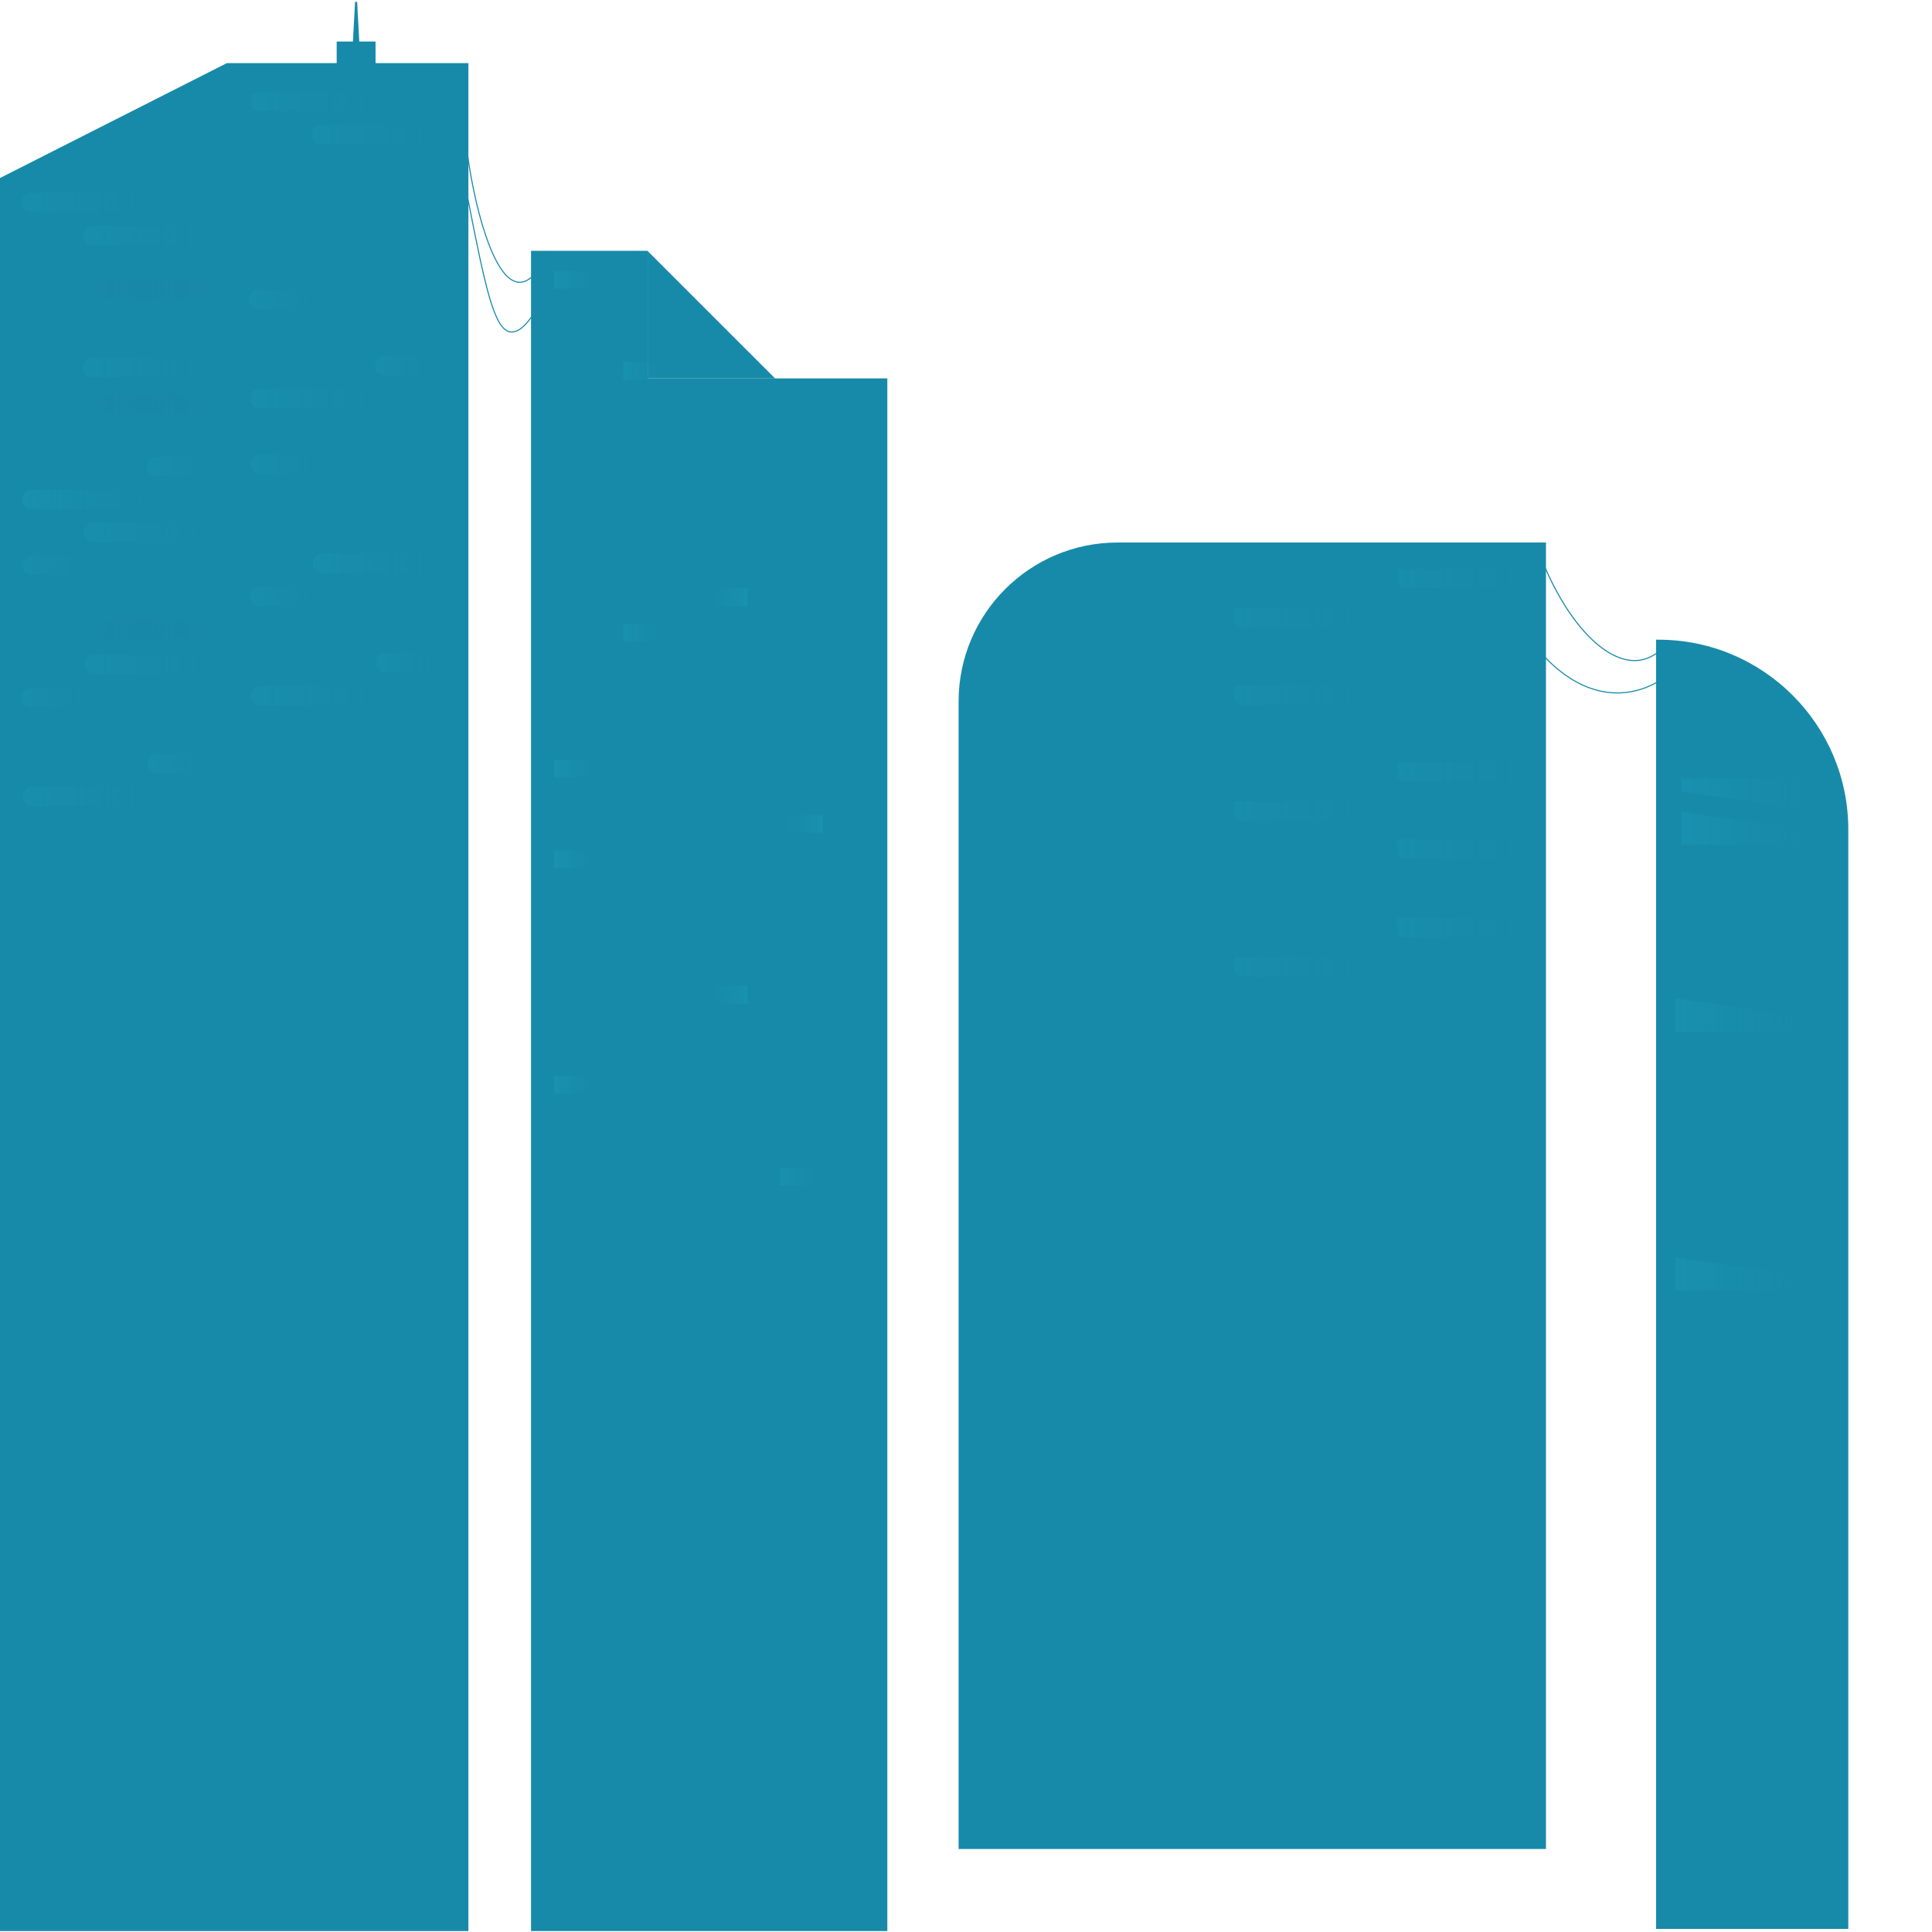 <svg width="671" height="671" viewBox="0 0 671 671" fill="none" xmlns="http://www.w3.org/2000/svg">
<path d="M161.55 25.29C161.05 32.05 160.84 41.67 162.3 53.04C164.37 69.15 170.96 97.66 180.3 98.04C182.34 98.12 185.25 96.9 188.92 90.92" stroke="#188AA9" stroke-width="0.37" stroke-miterlimit="10"/>
<path d="M160.05 56.04C160.54 58.76 161.3 62.95 162.3 68.04C168.38 99.02 171.53 114.52 177.3 115.29C179.22 115.54 182.33 114.36 187.05 106.29" stroke="#188AA9" stroke-width="0.37" stroke-miterlimit="10"/>
<path d="M535.05 193.29C544.17 216.6 558.18 230.99 569.55 229.29C571.67 228.97 574.24 228.01 577.05 225.54" stroke="#188AA9" stroke-width="0.37" stroke-miterlimit="10"/>
<path d="M534.3 225.54C535.36 226.94 547.22 242.19 564.3 240.54C569.76 240.01 574.1 237.91 577.05 236.04" stroke="#188AA9" stroke-width="0.37" stroke-miterlimit="10"/>
<path d="M575.18 222.17H576C612.39 222.17 641.93 251.71 641.93 288.1V669.92H575.18V222.17Z" fill="#188AA9"/>
<g opacity="0.21">
<path opacity="0.6" d="M629.9 353.8V358.28H581.92V346.77L629.9 353.8Z" fill="url(#paint0_linear_893_26)"/>
<path opacity="0.6" d="M581.92 392.19V387.71H629.9V399.22L581.92 392.19Z" fill="url(#paint1_linear_893_26)"/>
<path opacity="0.6" d="M629.9 406.26V410.74H581.92V399.22L629.9 406.26Z" fill="url(#paint2_linear_893_26)"/>
<path opacity="0.6" d="M629.87 443.7V448.17H581.89V436.66L629.87 443.7Z" fill="url(#paint3_linear_893_26)"/>
</g>
<g opacity="0.21">
<path opacity="0.6" d="M583.92 274.88V270.4H631.9V281.92L583.92 274.88Z" fill="url(#paint4_linear_893_26)"/>
<path opacity="0.6" d="M631.9 288.96V293.43H583.92V281.92L631.9 288.96Z" fill="url(#paint5_linear_893_26)"/>
</g>
<path d="M388.14 188.42H536.93V642.17H332.93V243.63C332.93 213.16 357.67 188.42 388.14 188.42Z" fill="#188AA9"/>
<g opacity="0.07">
<path d="M485.18 197.53H530.93V201.57C530.93 203.05 529.73 204.25 528.25 204.25H487.86C486.38 204.25 485.18 203.05 485.18 201.57V197.53Z" fill="url(#paint6_linear_893_26)"/>
<path d="M487.86 271.4C486.38 271.4 485.18 270.2 485.18 268.72V264.68H530.93V268.72C530.93 270.2 529.73 271.4 528.25 271.4" fill="url(#paint7_linear_893_26)"/>
<path d="M485.18 291.55H530.93V295.59C530.93 297.07 529.73 298.27 528.25 298.27H487.86C486.38 298.27 485.18 297.07 485.18 295.59V291.55Z" fill="url(#paint8_linear_893_26)"/>
<path d="M485.18 318.83H530.93V322.87C530.93 324.35 529.73 325.55 528.25 325.55H487.86C486.38 325.55 485.18 324.35 485.18 322.87V318.83Z" fill="url(#paint9_linear_893_26)"/>
</g>
<g opacity="0.07">
<path d="M428.66 211.13H474.41V215.17C474.41 216.65 473.21 217.85 471.73 217.85H431.34C429.86 217.85 428.66 216.65 428.66 215.17V211.13Z" fill="url(#paint10_linear_893_26)"/>
<path d="M428.66 237.99H474.41V242.03C474.41 243.51 473.21 244.71 471.73 244.71H431.34C429.86 244.71 428.66 243.51 428.66 242.03V237.99Z" fill="url(#paint11_linear_893_26)"/>
<path d="M428.66 278.28H474.41V282.32C474.41 283.8 473.21 285 471.73 285H431.34C429.86 285 428.66 283.8 428.66 282.32V278.28Z" fill="url(#paint12_linear_893_26)"/>
<path d="M428.66 332.43H474.41V336.47C474.41 337.95 473.21 339.15 471.73 339.15H431.34C429.86 339.15 428.66 337.95 428.66 336.47V332.43Z" fill="url(#paint13_linear_893_26)"/>
</g>
<path d="M308.18 131.42V670.67H184.43V87.11H224.93V131.42H308.18Z" fill="#188AA9"/>
<path d="M269.18 131.42H224.93V87.17L269.18 131.42Z" fill="#188AA9"/>
<g opacity="0.35">
<path opacity="0.39" d="M207.33 94.11H192.43V100.22H207.33V94.11Z" fill="url(#paint14_linear_893_26)"/>
<path opacity="0.39" d="M231.33 125.78H216.43V131.89H231.33V125.78Z" fill="url(#paint15_linear_893_26)"/>
<path opacity="0.39" d="M231.33 216.61H216.43V222.72H231.33V216.61Z" fill="url(#paint16_linear_893_26)"/>
<path opacity="0.39" d="M207.33 263.85H192.43V269.96H207.33V263.85Z" fill="url(#paint17_linear_893_26)"/>
<path opacity="0.39" d="M207.33 295.35H192.43V301.46H207.33V295.35Z" fill="url(#paint18_linear_893_26)"/>
<path opacity="0.39" d="M207.33 373.67H192.43V379.78H207.33V373.67Z" fill="url(#paint19_linear_893_26)"/>
<path opacity="0.39" d="M270.95 411.69H285.85V405.58H270.95V411.69Z" fill="url(#paint20_linear_893_26)"/>
<path opacity="0.39" d="M244.7 348.61H259.6V342.5H244.7V348.61Z" fill="url(#paint21_linear_893_26)"/>
<path opacity="0.39" d="M270.95 289.2H285.85V283.09H270.95V289.2Z" fill="url(#paint22_linear_893_26)"/>
<path opacity="0.39" d="M244.7 210.46H259.6V204.35H244.7V210.46Z" fill="url(#paint23_linear_893_26)"/>
</g>
<path d="M162.68 21.92V670.67H-0.07V61.86L78.79 21.92H162.68Z" fill="#188AA9"/>
<g opacity="0.19">
<g opacity="0.4">
<path d="M130.35 138.41C130.35 136.58 128.97 135.09 127.27 135.09H89.96C88.26 135.09 86.88 136.58 86.88 138.41C86.88 140.24 88.26 141.73 89.96 141.73H127.27C128.97 141.73 130.35 140.24 130.35 138.41Z" fill="url(#paint24_linear_893_26)"/>
<path d="M150.68 126.95C150.68 125.12 149.3 123.63 147.6 123.63H133.42C131.72 123.63 130.34 125.12 130.34 126.95C130.34 128.78 131.72 130.27 133.42 130.27H147.6C149.3 130.27 150.68 128.78 150.68 126.95Z" fill="url(#paint25_linear_893_26)"/>
<path d="M108.52 104.02C108.52 102.19 107.14 100.7 105.44 100.7H89.55C87.85 100.7 86.47 102.19 86.47 104.02C86.47 105.85 87.85 107.34 89.55 107.34H105.44C107.14 107.34 108.52 105.85 108.52 104.02Z" fill="url(#paint26_linear_893_26)"/>
<path d="M150.68 46.69C150.68 44.86 149.3 43.37 147.6 43.37H111.36C109.66 43.37 108.28 44.86 108.28 46.69C108.28 48.52 109.66 50.01 111.36 50.01H147.6C149.3 50.01 150.68 48.52 150.68 46.69Z" fill="url(#paint27_linear_893_26)"/>
<path d="M130.27 35.23C130.27 33.4 128.89 31.91 127.19 31.91H89.96C88.26 31.91 86.88 33.4 86.88 35.23C86.88 37.06 88.26 38.55 89.96 38.55H127.19C128.89 38.55 130.27 37.06 130.27 35.23Z" fill="url(#paint28_linear_893_26)"/>
</g>
<g opacity="0.4">
<path d="M130.72 241.57C130.72 239.74 129.34 238.25 127.64 238.25H90.33C88.63 238.25 87.25 239.74 87.25 241.57C87.25 243.4 88.63 244.89 90.33 244.89H127.64C129.34 244.89 130.72 243.4 130.72 241.57Z" fill="url(#paint29_linear_893_26)"/>
<path d="M151.06 230.11C151.06 228.28 149.68 226.79 147.98 226.79H133.8C132.1 226.79 130.72 228.28 130.72 230.11C130.72 231.94 132.1 233.43 133.8 233.43H147.98C149.68 233.43 151.06 231.94 151.06 230.11Z" fill="url(#paint30_linear_893_26)"/>
<path d="M108.9 207.17C108.9 205.34 107.52 203.85 105.82 203.85H89.93C88.23 203.85 86.85 205.34 86.85 207.17C86.85 209 88.23 210.49 89.93 210.49H105.82C107.52 210.49 108.9 209 108.9 207.17Z" fill="url(#paint31_linear_893_26)"/>
<path d="M151.06 195.71C151.06 193.88 149.68 192.39 147.98 192.39H111.74C110.04 192.39 108.66 193.88 108.66 195.71C108.66 197.54 110.04 199.03 111.74 199.03H147.98C149.68 199.03 151.06 197.54 151.06 195.71Z" fill="url(#paint32_linear_893_26)"/>
<path d="M108.66 161.31C108.66 159.48 107.28 157.99 105.58 157.99H90.34C88.64 157.99 87.26 159.48 87.26 161.31C87.26 163.14 88.64 164.63 90.34 164.63H105.58C107.28 164.63 108.66 163.14 108.66 161.31Z" fill="url(#paint33_linear_893_26)"/>
</g>
<g opacity="0.4">
<path d="M51.03 173.49C51.03 171.66 49.65 170.17 47.95 170.17H10.64C8.94 170.17 7.56 171.66 7.56 173.49C7.56 175.32 8.94 176.81 10.64 176.81H47.95C49.65 176.81 51.03 175.32 51.03 173.49Z" fill="url(#paint34_linear_893_26)"/>
<path d="M71.37 162.03C71.37 160.2 69.99 158.71 68.29 158.71H54.11C52.41 158.71 51.03 160.2 51.03 162.03C51.03 163.86 52.41 165.35 54.11 165.35H68.29C69.99 165.35 71.37 163.86 71.37 162.03Z" fill="url(#paint35_linear_893_26)"/>
<path d="M71.37 127.63C71.37 125.8 69.99 124.31 68.29 124.31H32.05C30.35 124.31 28.97 125.8 28.97 127.63C28.97 129.46 30.35 130.95 32.05 130.95H68.29C69.99 130.95 71.37 129.46 71.37 127.63Z" fill="url(#paint36_linear_893_26)"/>
<path d="M71.37 81.77C71.37 79.94 69.99 78.45 68.29 78.45H32.05C30.35 78.45 28.97 79.94 28.97 81.77C28.97 83.6 30.35 85.09 32.05 85.09H68.29C69.99 85.09 71.37 83.6 71.37 81.77Z" fill="url(#paint37_linear_893_26)"/>
<path d="M50.96 70.3C50.96 68.47 49.58 66.98 47.88 66.98H10.65C8.95 66.98 7.57 68.47 7.57 70.3C7.57 72.13 8.95 73.62 10.65 73.62H47.88C49.58 73.62 50.96 72.13 50.96 70.3Z" fill="url(#paint38_linear_893_26)"/>
</g>
<g opacity="0.4">
<path d="M51.41 276.65C51.41 274.82 50.03 273.33 48.33 273.33H11.02C9.32 273.33 7.94 274.82 7.94 276.65C7.94 278.48 9.32 279.97 11.02 279.97H48.33C50.03 279.97 51.41 278.48 51.41 276.65Z" fill="url(#paint39_linear_893_26)"/>
<path d="M71.75 265.18C71.75 263.35 70.37 261.86 68.67 261.86H54.49C52.79 261.86 51.41 263.35 51.41 265.18C51.41 267.01 52.79 268.5 54.49 268.5H68.67C70.37 268.5 71.75 267.01 71.75 265.18Z" fill="url(#paint40_linear_893_26)"/>
<path d="M29.59 242.25C29.59 240.42 28.21 238.93 26.51 238.93H10.62C8.92 238.93 7.54 240.42 7.54 242.25C7.54 244.08 8.92 245.57 10.62 245.57H26.51C28.21 245.57 29.59 244.08 29.59 242.25Z" fill="url(#paint41_linear_893_26)"/>
<path d="M71.75 230.79C71.75 228.96 70.37 227.47 68.67 227.47H32.43C30.73 227.47 29.35 228.96 29.35 230.79C29.35 232.62 30.73 234.11 32.43 234.11H68.67C70.37 234.11 71.75 232.62 71.75 230.79Z" fill="url(#paint42_linear_893_26)"/>
<path d="M29.35 196.39C29.35 194.56 27.97 193.07 26.27 193.07H11.03C9.33 193.07 7.95 194.56 7.95 196.39C7.95 198.22 9.33 199.71 11.03 199.71H26.27C27.97 199.71 29.35 198.22 29.35 196.39Z" fill="url(#paint43_linear_893_26)"/>
<path d="M71.75 184.92C71.75 183.09 70.37 181.6 68.67 181.6H32.43C30.73 181.6 29.35 183.09 29.35 184.92C29.35 186.75 30.73 188.24 32.43 188.24H68.67C70.37 188.24 71.75 186.75 71.75 184.92Z" fill="url(#paint44_linear_893_26)"/>
<path d="M51.34 173.46C51.34 171.63 49.96 170.14 48.26 170.14H11.03C9.33 170.14 7.95 171.63 7.95 173.46C7.95 175.29 9.33 176.78 11.03 176.78H48.26C49.96 176.78 51.34 175.29 51.34 173.46Z" fill="url(#paint45_linear_893_26)"/>
</g>
</g>
<path d="M130.43 14.42H116.93V24.92H130.43V14.42Z" fill="#188AA9"/>
<path d="M122.49 15.92L123.3 0.92C123.32 0.46 124.03 0.46 124.05 0.92L124.86 15.92C124.91 17.56 122.44 17.57 122.48 15.92H122.49Z" fill="#188AA9"/>
<g opacity="0.22">
<path opacity="0.6" d="M35.15 97.54H69.68C71.81 97.54 73.55 99.27 73.55 101.41V103.95H31.28V101.41C31.28 99.28 33.01 97.54 35.15 97.54Z" fill="url(#paint46_linear_893_26)"/>
<path opacity="0.6" d="M35.15 137.24H69.68C71.81 137.24 73.55 138.97 73.55 141.11V143.65H31.28V141.11C31.28 138.98 33.01 137.24 35.15 137.24Z" fill="url(#paint47_linear_893_26)"/>
<path opacity="0.6" d="M35.15 215.37H69.68C71.81 215.37 73.55 217.1 73.55 219.24V221.78H31.28V219.24C31.28 217.11 33.01 215.37 35.15 215.37Z" fill="url(#paint48_linear_893_26)"/>
</g>
<defs>
<linearGradient id="paint0_linear_893_26" x1="581.92" y1="352.52" x2="629.9" y2="352.52" gradientUnits="userSpaceOnUse">
<stop stop-color="#24BDDE"/>
<stop offset="1" stop-color="#188AA9" stop-opacity="0"/>
</linearGradient>
<linearGradient id="paint1_linear_893_26" x1="-139.001" y1="393.47" x2="-138.001" y2="393.47" gradientUnits="userSpaceOnUse">
<stop stop-color="#24BDDE"/>
<stop offset="1" stop-color="#188AA9" stop-opacity="0"/>
</linearGradient>
<linearGradient id="paint2_linear_893_26" x1="-139.001" y1="404.98" x2="-138.001" y2="404.98" gradientUnits="userSpaceOnUse">
<stop stop-color="#24BDDE"/>
<stop offset="1" stop-color="#188AA9" stop-opacity="0"/>
</linearGradient>
<linearGradient id="paint3_linear_893_26" x1="581.89" y1="442.42" x2="629.87" y2="442.42" gradientUnits="userSpaceOnUse">
<stop stop-color="#24BDDE"/>
<stop offset="1" stop-color="#188AA9" stop-opacity="0"/>
</linearGradient>
<linearGradient id="paint4_linear_893_26" x1="583.92" y1="276.16" x2="631.9" y2="276.16" gradientUnits="userSpaceOnUse">
<stop stop-color="#24BDDE"/>
<stop offset="1" stop-color="#188AA9" stop-opacity="0"/>
</linearGradient>
<linearGradient id="paint5_linear_893_26" x1="583.92" y1="287.68" x2="631.9" y2="287.68" gradientUnits="userSpaceOnUse">
<stop stop-color="#24BDDE"/>
<stop offset="1" stop-color="#188AA9" stop-opacity="0"/>
</linearGradient>
<linearGradient id="paint6_linear_893_26" x1="485.18" y1="200.89" x2="530.93" y2="200.89" gradientUnits="userSpaceOnUse">
<stop stop-color="#24BDDE"/>
<stop offset="1" stop-color="#188AA9" stop-opacity="0"/>
</linearGradient>
<linearGradient id="paint7_linear_893_26" x1="485.18" y1="268.05" x2="530.93" y2="268.05" gradientUnits="userSpaceOnUse">
<stop stop-color="#24BDDE"/>
<stop offset="1" stop-color="#188AA9" stop-opacity="0"/>
</linearGradient>
<linearGradient id="paint8_linear_893_26" x1="485.18" y1="294.91" x2="530.93" y2="294.91" gradientUnits="userSpaceOnUse">
<stop stop-color="#24BDDE"/>
<stop offset="1" stop-color="#188AA9" stop-opacity="0"/>
</linearGradient>
<linearGradient id="paint9_linear_893_26" x1="485.18" y1="322.19" x2="530.93" y2="322.19" gradientUnits="userSpaceOnUse">
<stop stop-color="#24BDDE"/>
<stop offset="1" stop-color="#188AA9" stop-opacity="0"/>
</linearGradient>
<linearGradient id="paint10_linear_893_26" x1="428.66" y1="214.48" x2="474.41" y2="214.48" gradientUnits="userSpaceOnUse">
<stop stop-color="#24BDDE"/>
<stop offset="1" stop-color="#188AA9" stop-opacity="0"/>
</linearGradient>
<linearGradient id="paint11_linear_893_26" x1="428.66" y1="241.35" x2="474.41" y2="241.35" gradientUnits="userSpaceOnUse">
<stop stop-color="#24BDDE"/>
<stop offset="1" stop-color="#188AA9" stop-opacity="0"/>
</linearGradient>
<linearGradient id="paint12_linear_893_26" x1="428.66" y1="281.64" x2="474.41" y2="281.64" gradientUnits="userSpaceOnUse">
<stop stop-color="#24BDDE"/>
<stop offset="1" stop-color="#188AA9" stop-opacity="0"/>
</linearGradient>
<linearGradient id="paint13_linear_893_26" x1="428.66" y1="335.78" x2="474.41" y2="335.78" gradientUnits="userSpaceOnUse">
<stop stop-color="#24BDDE"/>
<stop offset="1" stop-color="#188AA9" stop-opacity="0"/>
</linearGradient>
<linearGradient id="paint14_linear_893_26" x1="192.43" y1="97.17" x2="207.34" y2="97.17" gradientUnits="userSpaceOnUse">
<stop stop-color="#24BDDE"/>
<stop offset="1" stop-color="#188AA9" stop-opacity="0"/>
</linearGradient>
<linearGradient id="paint15_linear_893_26" x1="216.43" y1="128.84" x2="231.34" y2="128.84" gradientUnits="userSpaceOnUse">
<stop stop-color="#24BDDE"/>
<stop offset="1" stop-color="#188AA9" stop-opacity="0"/>
</linearGradient>
<linearGradient id="paint16_linear_893_26" x1="216.43" y1="219.66" x2="231.34" y2="219.66" gradientUnits="userSpaceOnUse">
<stop stop-color="#24BDDE"/>
<stop offset="1" stop-color="#188AA9" stop-opacity="0"/>
</linearGradient>
<linearGradient id="paint17_linear_893_26" x1="192.43" y1="266.9" x2="207.34" y2="266.9" gradientUnits="userSpaceOnUse">
<stop stop-color="#24BDDE"/>
<stop offset="1" stop-color="#188AA9" stop-opacity="0"/>
</linearGradient>
<linearGradient id="paint18_linear_893_26" x1="192.43" y1="298.4" x2="207.34" y2="298.4" gradientUnits="userSpaceOnUse">
<stop stop-color="#24BDDE"/>
<stop offset="1" stop-color="#188AA9" stop-opacity="0"/>
</linearGradient>
<linearGradient id="paint19_linear_893_26" x1="192.43" y1="376.73" x2="207.34" y2="376.73" gradientUnits="userSpaceOnUse">
<stop stop-color="#24BDDE"/>
<stop offset="1" stop-color="#188AA9" stop-opacity="0"/>
</linearGradient>
<linearGradient id="paint20_linear_893_26" x1="270.95" y1="408.63" x2="285.85" y2="408.63" gradientUnits="userSpaceOnUse">
<stop stop-color="#24BDDE"/>
<stop offset="1" stop-color="#188AA9" stop-opacity="0"/>
</linearGradient>
<linearGradient id="paint21_linear_893_26" x1="259.6" y1="345.56" x2="244.69" y2="345.56" gradientUnits="userSpaceOnUse">
<stop stop-color="#24BDDE"/>
<stop offset="1" stop-color="#188AA9" stop-opacity="0"/>
</linearGradient>
<linearGradient id="paint22_linear_893_26" x1="285.85" y1="286.15" x2="270.94" y2="286.15" gradientUnits="userSpaceOnUse">
<stop stop-color="#24BDDE"/>
<stop offset="1" stop-color="#188AA9" stop-opacity="0"/>
</linearGradient>
<linearGradient id="paint23_linear_893_26" x1="259.6" y1="207.4" x2="244.69" y2="207.4" gradientUnits="userSpaceOnUse">
<stop stop-color="#24BDDE"/>
<stop offset="1" stop-color="#188AA9" stop-opacity="0"/>
</linearGradient>
<linearGradient id="paint24_linear_893_26" x1="86.88" y1="138.42" x2="130.35" y2="138.42" gradientUnits="userSpaceOnUse">
<stop stop-color="#24BDDE"/>
<stop offset="1" stop-color="#188AA9" stop-opacity="0"/>
</linearGradient>
<linearGradient id="paint25_linear_893_26" x1="130.34" y1="126.95" x2="150.68" y2="126.95" gradientUnits="userSpaceOnUse">
<stop stop-color="#24BDDE"/>
<stop offset="1" stop-color="#188AA9" stop-opacity="0"/>
</linearGradient>
<linearGradient id="paint26_linear_893_26" x1="86.48" y1="104.02" x2="108.52" y2="104.02" gradientUnits="userSpaceOnUse">
<stop stop-color="#24BDDE"/>
<stop offset="1" stop-color="#188AA9" stop-opacity="0"/>
</linearGradient>
<linearGradient id="paint27_linear_893_26" x1="108.28" y1="46.69" x2="150.68" y2="46.69" gradientUnits="userSpaceOnUse">
<stop stop-color="#24BDDE"/>
<stop offset="1" stop-color="#188AA9" stop-opacity="0"/>
</linearGradient>
<linearGradient id="paint28_linear_893_26" x1="86.88" y1="35.23" x2="130.27" y2="35.23" gradientUnits="userSpaceOnUse">
<stop stop-color="#24BDDE"/>
<stop offset="1" stop-color="#188AA9" stop-opacity="0"/>
</linearGradient>
<linearGradient id="paint29_linear_893_26" x1="87.26" y1="241.57" x2="130.72" y2="241.57" gradientUnits="userSpaceOnUse">
<stop stop-color="#24BDDE"/>
<stop offset="1" stop-color="#188AA9" stop-opacity="0"/>
</linearGradient>
<linearGradient id="paint30_linear_893_26" x1="130.72" y1="230.11" x2="151.06" y2="230.11" gradientUnits="userSpaceOnUse">
<stop stop-color="#24BDDE"/>
<stop offset="1" stop-color="#188AA9" stop-opacity="0"/>
</linearGradient>
<linearGradient id="paint31_linear_893_26" x1="86.86" y1="207.17" x2="108.9" y2="207.17" gradientUnits="userSpaceOnUse">
<stop stop-color="#24BDDE"/>
<stop offset="1" stop-color="#188AA9" stop-opacity="0"/>
</linearGradient>
<linearGradient id="paint32_linear_893_26" x1="108.66" y1="195.71" x2="151.06" y2="195.71" gradientUnits="userSpaceOnUse">
<stop stop-color="#24BDDE"/>
<stop offset="1" stop-color="#188AA9" stop-opacity="0"/>
</linearGradient>
<linearGradient id="paint33_linear_893_26" x1="87.26" y1="161.31" x2="108.66" y2="161.31" gradientUnits="userSpaceOnUse">
<stop stop-color="#24BDDE"/>
<stop offset="1" stop-color="#188AA9" stop-opacity="0"/>
</linearGradient>
<linearGradient id="paint34_linear_893_26" x1="7.57" y1="173.5" x2="51.03" y2="173.5" gradientUnits="userSpaceOnUse">
<stop stop-color="#24BDDE"/>
<stop offset="1" stop-color="#188AA9" stop-opacity="0"/>
</linearGradient>
<linearGradient id="paint35_linear_893_26" x1="51.03" y1="162.03" x2="71.37" y2="162.03" gradientUnits="userSpaceOnUse">
<stop stop-color="#24BDDE"/>
<stop offset="1" stop-color="#188AA9" stop-opacity="0"/>
</linearGradient>
<linearGradient id="paint36_linear_893_26" x1="28.97" y1="127.63" x2="71.37" y2="127.63" gradientUnits="userSpaceOnUse">
<stop stop-color="#24BDDE"/>
<stop offset="1" stop-color="#188AA9" stop-opacity="0"/>
</linearGradient>
<linearGradient id="paint37_linear_893_26" x1="28.97" y1="81.77" x2="71.37" y2="81.77" gradientUnits="userSpaceOnUse">
<stop stop-color="#24BDDE"/>
<stop offset="1" stop-color="#188AA9" stop-opacity="0"/>
</linearGradient>
<linearGradient id="paint38_linear_893_26" x1="7.57" y1="70.3" x2="50.96" y2="70.3" gradientUnits="userSpaceOnUse">
<stop stop-color="#24BDDE"/>
<stop offset="1" stop-color="#188AA9" stop-opacity="0"/>
</linearGradient>
<linearGradient id="paint39_linear_893_26" x1="7.95" y1="276.65" x2="51.41" y2="276.65" gradientUnits="userSpaceOnUse">
<stop stop-color="#24BDDE"/>
<stop offset="1" stop-color="#188AA9" stop-opacity="0"/>
</linearGradient>
<linearGradient id="paint40_linear_893_26" x1="51.41" y1="265.18" x2="71.75" y2="265.18" gradientUnits="userSpaceOnUse">
<stop stop-color="#24BDDE"/>
<stop offset="1" stop-color="#188AA9" stop-opacity="0"/>
</linearGradient>
<linearGradient id="paint41_linear_893_26" x1="7.54" y1="242.25" x2="29.59" y2="242.25" gradientUnits="userSpaceOnUse">
<stop stop-color="#24BDDE"/>
<stop offset="1" stop-color="#188AA9" stop-opacity="0"/>
</linearGradient>
<linearGradient id="paint42_linear_893_26" x1="29.35" y1="230.79" x2="71.75" y2="230.79" gradientUnits="userSpaceOnUse">
<stop stop-color="#24BDDE"/>
<stop offset="1" stop-color="#188AA9" stop-opacity="0"/>
</linearGradient>
<linearGradient id="paint43_linear_893_26" x1="7.95" y1="196.39" x2="29.35" y2="196.39" gradientUnits="userSpaceOnUse">
<stop stop-color="#24BDDE"/>
<stop offset="1" stop-color="#188AA9" stop-opacity="0"/>
</linearGradient>
<linearGradient id="paint44_linear_893_26" x1="29.35" y1="184.92" x2="71.75" y2="184.92" gradientUnits="userSpaceOnUse">
<stop stop-color="#24BDDE"/>
<stop offset="1" stop-color="#188AA9" stop-opacity="0"/>
</linearGradient>
<linearGradient id="paint45_linear_893_26" x1="7.95" y1="173.46" x2="51.34" y2="173.46" gradientUnits="userSpaceOnUse">
<stop stop-color="#24BDDE"/>
<stop offset="1" stop-color="#188AA9" stop-opacity="0"/>
</linearGradient>
<linearGradient id="paint46_linear_893_26" x1="31.28" y1="100.74" x2="73.55" y2="100.74" gradientUnits="userSpaceOnUse">
<stop stop-color="#188AA9"/>
<stop offset="0.43" stop-color="#127290" stop-opacity="0.54"/>
<stop offset="0.82" stop-color="#0D5E7C" stop-opacity="0.15"/>
<stop offset="1" stop-color="#0C5775" stop-opacity="0"/>
</linearGradient>
<linearGradient id="paint47_linear_893_26" x1="31.28" y1="140.44" x2="73.55" y2="140.44" gradientUnits="userSpaceOnUse">
<stop stop-color="#188AA9"/>
<stop offset="0.43" stop-color="#127290" stop-opacity="0.54"/>
<stop offset="0.82" stop-color="#0D5E7C" stop-opacity="0.15"/>
<stop offset="1" stop-color="#0C5775" stop-opacity="0"/>
</linearGradient>
<linearGradient id="paint48_linear_893_26" x1="31.28" y1="218.57" x2="73.55" y2="218.57" gradientUnits="userSpaceOnUse">
<stop stop-color="#188AA9"/>
<stop offset="0.43" stop-color="#127290" stop-opacity="0.54"/>
<stop offset="0.82" stop-color="#0D5E7C" stop-opacity="0.15"/>
<stop offset="1" stop-color="#0C5775" stop-opacity="0"/>
</linearGradient>
</defs>
</svg>
